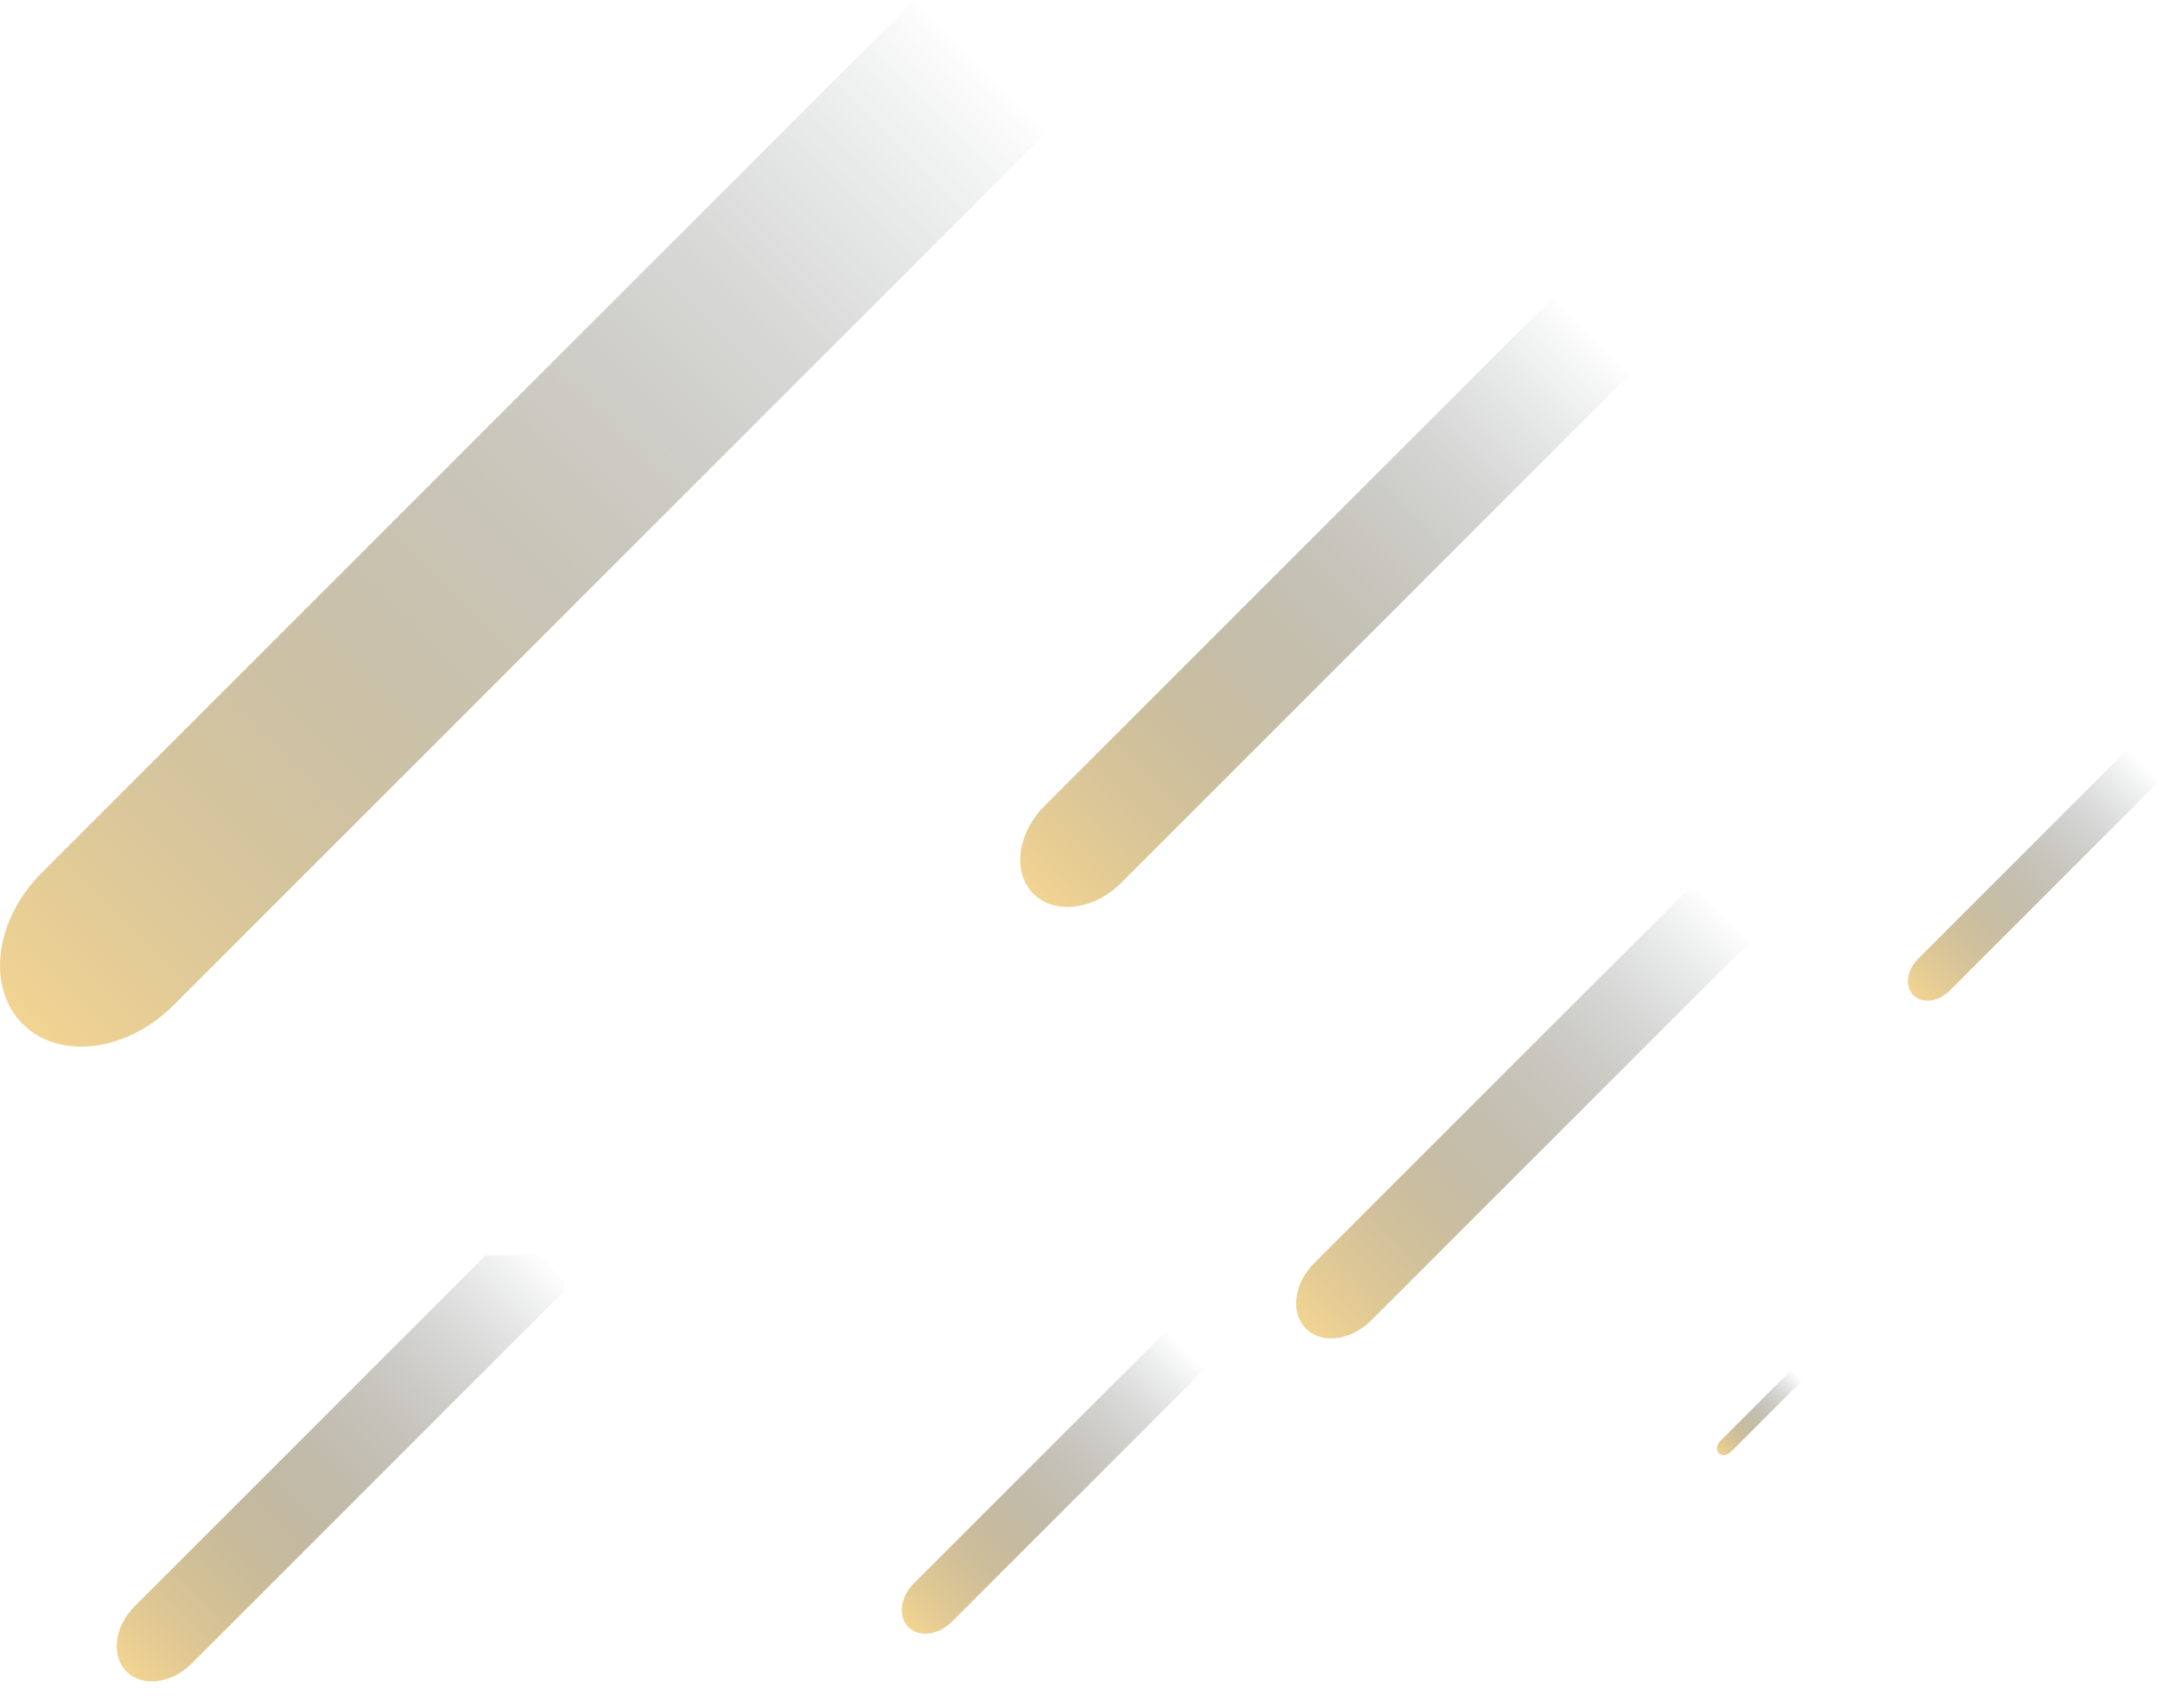 <svg width="1221" height="966" viewBox="0 0 1221 966" fill="none" xmlns="http://www.w3.org/2000/svg">
<path style="mix-blend-mode:screen" d="M23.477 493.809C-3.032 520.318 -7.81 558.542 12.822 579.174C33.454 599.806 71.678 595.041 98.187 568.518L592 74.709L517.277 0L23.477 493.809Z" fill="url(#paint0_linear_314_11154)"/>
<g clip-path="url(#clip0_314_11154)">
<path style="mix-blend-mode:screen" d="M743.155 714.539C731.691 726.002 729.625 742.531 738.547 751.453C747.469 760.375 763.998 758.315 775.461 746.845L989 533.307L956.688 501L743.155 714.539Z" fill="url(#paint1_linear_314_11154)"/>
</g>
<path style="mix-blend-mode:screen" d="M1084.63 542.448C1078.27 548.807 1077.13 557.976 1082.08 562.924C1087.02 567.873 1096.19 566.731 1102.55 560.369L1221 441.92L1203.08 424L1084.63 542.448Z" fill="url(#paint2_linear_314_11154)"/>
<path style="mix-blend-mode:screen" d="M972.904 815.039C970.754 817.188 970.367 820.287 972.04 821.96C973.713 823.633 976.812 823.247 978.961 821.096L1019 781.058L1012.94 775L972.904 815.039Z" fill="url(#paint3_linear_314_11154)"/>
<g clip-path="url(#clip1_314_11154)">
<path style="mix-blend-mode:screen" d="M516.783 895.637C509.126 903.294 507.746 914.335 513.705 920.295C519.665 926.254 530.706 924.878 538.363 917.217L681 774.58L659.416 753L516.783 895.637Z" fill="url(#paint4_linear_314_11154)"/>
</g>
<g clip-path="url(#clip2_314_11154)">
<path style="mix-blend-mode:screen" d="M590.645 455.943C575.241 471.347 572.465 493.558 584.454 505.546C596.442 517.535 618.653 514.767 634.057 499.355L921 212.412L877.58 169L590.645 455.943Z" fill="url(#paint5_linear_314_11154)"/>
</g>
<g clip-path="url(#clip3_314_11154)">
<path style="mix-blend-mode:screen" d="M76.155 908.539C64.691 920.002 62.625 936.531 71.547 945.453C80.469 954.375 96.998 952.315 108.461 940.845L322 727.307L289.688 695L76.155 908.539Z" fill="url(#paint6_linear_314_11154)"/>
</g>
<defs>
<linearGradient id="paint0_linear_314_11154" x1="12.835" y1="579.174" x2="559.077" y2="32.928" gradientUnits="userSpaceOnUse">
<stop stop-color="#F2D492"/>
<stop offset="1" stop-color="#323F4B" stop-opacity="0"/>
</linearGradient>
<linearGradient id="paint1_linear_314_11154" x1="738.552" y1="751.453" x2="974.765" y2="515.241" gradientUnits="userSpaceOnUse">
<stop stop-color="#F2D492"/>
<stop offset="1" stop-color="#212D38" stop-opacity="0"/>
</linearGradient>
<linearGradient id="paint2_linear_314_11154" x1="1082.08" y1="562.924" x2="1213.1" y2="431.899" gradientUnits="userSpaceOnUse">
<stop stop-color="#F2D492"/>
<stop offset="1" stop-color="#23303C" stop-opacity="0"/>
</linearGradient>
<linearGradient id="paint3_linear_314_11154" x1="972.041" y1="821.96" x2="1016.33" y2="777.67" gradientUnits="userSpaceOnUse">
<stop stop-color="#F2D492"/>
<stop offset="1" stop-color="#1E2933" stop-opacity="0"/>
</linearGradient>
<linearGradient id="paint4_linear_314_11154" x1="513.709" y1="920.295" x2="671.491" y2="762.512" gradientUnits="userSpaceOnUse">
<stop stop-color="#F2D492"/>
<stop offset="1" stop-color="#1A232C" stop-opacity="0"/>
</linearGradient>
<linearGradient id="paint5_linear_314_11154" x1="584.461" y1="505.546" x2="901.871" y2="188.136" gradientUnits="userSpaceOnUse">
<stop stop-color="#F2D492"/>
<stop offset="1" stop-color="#212E39" stop-opacity="0"/>
</linearGradient>
<linearGradient id="paint6_linear_314_11154" x1="71.552" y1="945.453" x2="307.765" y2="709.241" gradientUnits="userSpaceOnUse">
<stop stop-color="#F2D492"/>
<stop offset="1" stop-color="#151D25" stop-opacity="0"/>
</linearGradient>
<clipPath id="clip0_314_11154">
<rect width="256" height="256" fill="white" transform="translate(733 501)"/>
</clipPath>
<clipPath id="clip1_314_11154">
<rect width="171" height="171" fill="white" transform="translate(510 753)"/>
</clipPath>
<clipPath id="clip2_314_11154">
<rect width="344" height="344" fill="white" transform="translate(577 169)"/>
</clipPath>
<clipPath id="clip3_314_11154">
<rect width="256" height="256" fill="white" transform="translate(63 710)"/>
</clipPath>
</defs>
</svg>
